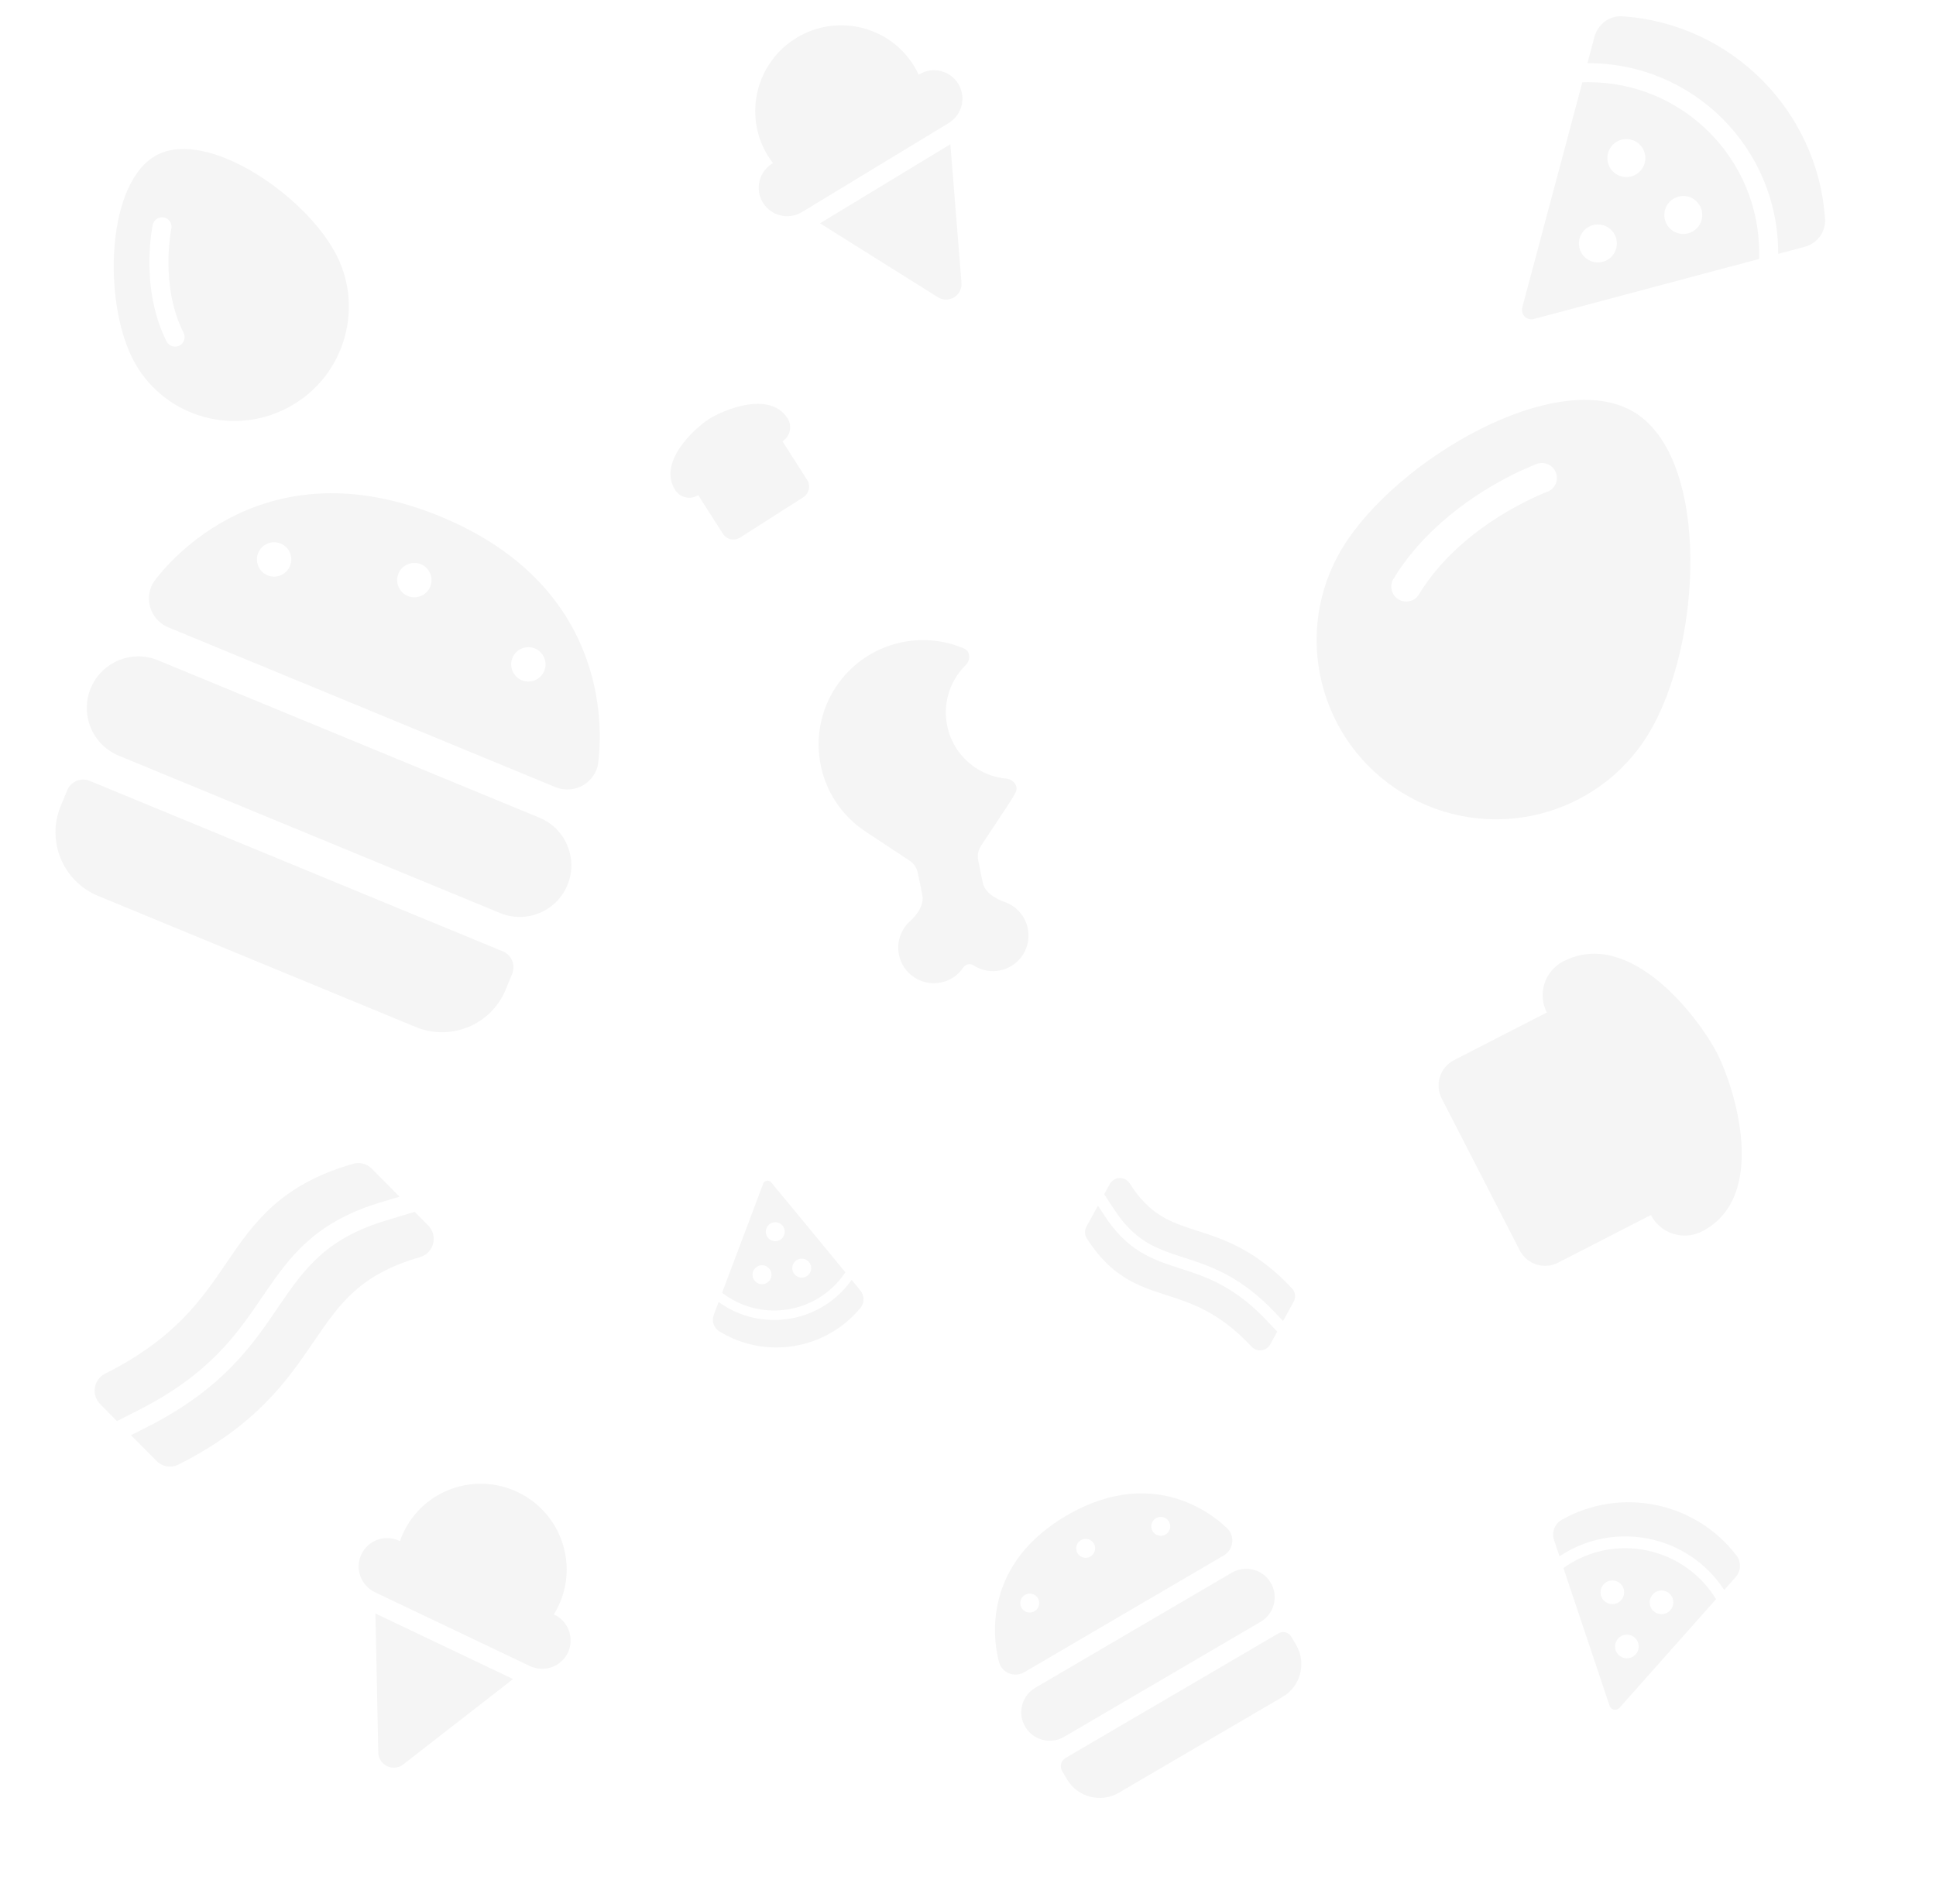 <svg width="491" height="483" viewBox="0 0 491 483" fill="none" xmlns="http://www.w3.org/2000/svg">
<g clip-path="url(#clip0_43_38)">
<path d="M72.524 103.656C58.234 110.876 40.807 105.19 33.618 90.962C26.022 75.928 27.027 45.765 39.969 39.226C52.911 32.687 77.789 49.772 85.385 64.805C92.575 79.034 86.814 96.435 72.524 103.656ZM43.458 58.02C43.731 56.719 42.898 55.438 41.595 55.17C40.291 54.902 39.004 55.737 38.731 57.038L41.094 57.529C38.731 57.038 38.731 57.038 38.731 57.038L38.724 57.058L38.711 57.099L38.684 57.247C38.664 57.375 38.624 57.564 38.591 57.8C38.511 58.278 38.412 58.952 38.299 59.801C38.087 61.492 37.891 63.882 37.891 66.696C37.912 72.297 38.76 79.703 42.246 86.603C42.843 87.784 44.302 88.26 45.488 87.66C46.675 87.061 47.157 85.604 46.56 84.423C43.535 78.436 42.729 71.851 42.723 66.681C42.71 64.109 42.907 61.921 43.092 60.378C43.178 59.61 43.278 59.004 43.344 58.599C43.377 58.397 43.404 58.249 43.424 58.155L43.437 58.047L43.444 58.026L43.458 58.02Z" fill="black" fill-opacity="0.04"/>
</g>
<path d="M89.569 295.186C91.241 294.705 93.032 295.171 94.257 296.404L101.333 303.533L97.377 304.721C88.718 307.217 82.731 310.676 78.029 314.857C73.371 318.992 70.086 323.744 66.817 328.526L66.473 329.023C60.069 338.422 53.111 348.633 34.868 357.821L29.658 360.453L25.403 356.152C24.313 355.054 23.82 353.505 24.059 351.971C24.298 350.437 25.268 349.129 26.642 348.437C44.318 339.55 51.007 329.745 57.337 320.466L57.68 319.955C60.934 315.172 64.383 310.195 69.28 305.834C74.266 301.397 80.596 297.773 89.569 295.186V295.186ZM33.226 364.032L37.018 362.122C56.351 352.392 63.876 341.354 70.43 331.745L70.758 331.248C74.057 326.421 77.043 322.15 81.194 318.451C85.299 314.796 90.659 311.653 98.706 309.337L98.736 309.322L105.17 307.382L108.604 310.841C109.798 312.044 110.276 313.804 109.843 315.458C109.41 317.112 108.156 318.406 106.529 318.872C98.78 321.097 93.749 324.09 89.942 327.474C86.046 330.933 83.209 334.978 79.895 339.82L79.566 340.301C72.938 350.031 65.13 361.475 45.244 371.491C43.407 372.423 41.183 372.047 39.735 370.589L33.226 364.032Z" fill="black" fill-opacity="0.04"/>
<path d="M275.62 314.102C275.053 313.21 275.016 312.087 275.524 311.162L278.459 305.816L279.831 307.915C282.773 312.529 285.817 315.421 289.06 317.442C292.269 319.444 295.601 320.54 298.948 321.622L299.296 321.736C305.871 323.851 313.013 326.148 321.5 335.193L323.928 337.775L322.155 340.993C321.703 341.816 320.885 342.369 319.951 342.494C319.017 342.618 318.088 342.278 317.449 341.597C309.235 332.83 302.375 330.62 295.883 328.528L295.526 328.416C292.182 327.343 288.69 326.19 285.308 324.088C281.868 321.946 278.669 318.882 275.62 314.102V314.102ZM325.4 335.082L323.636 333.202C314.646 323.615 306.924 321.13 300.201 318.965L299.856 318.859C296.477 317.767 293.477 316.762 290.609 314.981C287.775 313.218 285.023 310.636 282.291 306.348L282.278 306.333L280.042 302.919L281.466 300.325C281.961 299.423 282.904 298.842 283.942 298.81C284.98 298.778 285.948 299.286 286.5 300.153C289.127 304.283 291.735 306.699 294.36 308.335C297.044 310.009 299.888 310.966 303.277 312.064L303.614 312.173C310.42 314.361 318.427 316.941 327.678 326.801C328.537 327.71 328.7 329.07 328.099 330.164L325.4 335.082Z" fill="black" fill-opacity="0.04"/>
<g clip-path="url(#clip1_43_38)">
<path d="M259.774 424.157C257.685 425.38 255.01 424.681 253.786 422.591C253.642 422.345 253.531 422.096 253.439 421.819C252.531 418.691 247.482 397.894 270.479 384.429C293.477 370.964 309.142 385.545 311.425 387.868C311.634 388.077 311.784 388.303 311.929 388.549C313.152 390.639 312.453 393.314 310.363 394.537L259.774 424.157ZM263.238 405.398C262.57 404.256 261.088 403.869 259.946 404.538C258.804 405.206 258.417 406.688 259.085 407.83C259.754 408.972 261.236 409.359 262.378 408.691C263.52 408.022 263.907 406.541 263.238 405.398ZM295.602 389.238C296.744 388.569 297.131 387.088 296.463 385.946C295.794 384.804 294.312 384.416 293.17 385.085C292.028 385.754 291.641 387.235 292.309 388.377C292.978 389.519 294.46 389.907 295.602 389.238ZM277.419 391.519C276.75 390.377 275.269 389.99 274.127 390.658C272.984 391.327 272.597 392.809 273.266 393.951C273.935 395.093 275.416 395.48 276.558 394.811C277.7 394.143 278.088 392.661 277.419 391.519ZM260 437.966C257.986 434.527 259.143 430.103 262.582 428.09L312.418 398.91C315.858 396.897 320.282 398.053 322.295 401.493C324.309 404.932 323.152 409.356 319.713 411.37L269.877 440.549C266.438 442.562 262.014 441.406 260 437.966ZM269.371 449.21C268.703 448.068 269.09 446.586 270.232 445.917L324.221 414.307C325.363 413.638 326.845 414.025 327.514 415.167L328.729 417.244C331.412 421.825 329.868 427.731 325.286 430.413L283.756 454.729C279.175 457.411 273.269 455.867 270.587 451.286L269.371 449.21Z" fill="black" fill-opacity="0.04"/>
</g>
<g clip-path="url(#clip2_43_38)">
<path d="M42.682 159.124C38.627 157.45 36.704 152.824 38.378 148.769C38.575 148.29 38.813 147.858 39.111 147.421C42.63 142.682 67.103 112.602 111.737 131.025C156.372 149.449 152.503 188.033 151.654 193.874C151.583 194.405 151.421 194.868 151.223 195.347C149.549 199.402 144.923 201.325 140.868 199.651L42.682 159.124ZM73.545 143.562C74.46 141.345 73.395 138.783 71.178 137.868C68.961 136.953 66.399 138.018 65.484 140.235C64.569 142.452 65.634 145.014 67.851 145.929C70.068 146.844 72.63 145.779 73.545 143.562ZM132.334 172.545C134.551 173.46 137.113 172.395 138.028 170.178C138.943 167.962 137.878 165.399 135.661 164.484C133.445 163.57 130.882 164.635 129.968 166.851C129.053 169.068 130.118 171.63 132.334 172.545ZM109.113 148.81C110.028 146.593 108.963 144.031 106.747 143.116C104.53 142.201 101.968 143.266 101.053 145.483C100.138 147.699 101.203 150.261 103.42 151.176C105.636 152.091 108.198 151.026 109.113 148.81ZM23.005 174.586C25.76 167.911 33.411 164.731 40.086 167.486L136.81 207.41C143.485 210.166 146.666 217.816 143.911 224.491C141.155 231.166 133.504 234.347 126.829 231.592L30.105 191.667C23.43 188.912 20.249 181.261 23.005 174.586ZM17.054 200.431C17.969 198.214 20.531 197.149 22.747 198.064L127.533 241.315C129.749 242.23 130.814 244.793 129.899 247.009L128.236 251.039C124.566 259.931 114.353 264.176 105.461 260.506L24.857 227.236C15.965 223.566 11.72 213.353 15.39 204.461L17.054 200.431Z" fill="black" fill-opacity="0.04"/>
</g>
<g clip-path="url(#clip3_43_38)">
<path d="M232.988 18.944C232.652 18.216 232.278 17.511 231.856 16.817C225.654 6.595 212.293 3.356 202.027 9.586C191.762 15.815 188.465 29.162 194.668 39.383C195.089 40.077 195.541 40.735 196.032 41.37L195.916 41.44C192.494 43.517 191.395 47.966 193.463 51.373C195.53 54.78 199.984 55.859 203.406 53.783L210.314 49.591L233.686 35.409L240.594 31.217C244.016 29.14 245.115 24.691 243.048 21.284C240.98 17.877 236.527 16.797 233.105 18.874L232.988 18.944ZM207.968 56.644L237.861 75.393C239.116 76.18 240.694 76.19 241.972 75.414C243.251 74.638 243.971 73.234 243.853 71.758L241.025 36.585L207.968 56.644Z" fill="black" fill-opacity="0.04"/>
</g>
<g clip-path="url(#clip4_43_38)">
<path d="M140.461 409.491C140.886 408.811 141.269 408.111 141.619 407.377C146.761 396.584 142.137 383.636 131.297 378.472C120.456 373.308 107.489 377.875 102.347 388.669C101.998 389.402 101.696 390.141 101.435 390.9L101.312 390.842C97.699 389.12 93.376 390.643 91.662 394.241C89.948 397.838 91.49 402.154 95.103 403.876L102.398 407.351L127.079 419.109L134.375 422.584C137.988 424.305 142.31 422.783 144.024 419.185C145.738 415.587 144.197 411.271 140.584 409.55L140.461 409.491ZM95.215 409.26L95.942 444.539C95.973 446.019 96.831 447.344 98.181 447.987C99.531 448.63 101.1 448.462 102.269 447.553L130.123 425.889L95.215 409.26Z" fill="black" fill-opacity="0.04"/>
</g>
<g clip-path="url(#clip5_43_38)">
<path d="M230.701 218.311C231.768 219.016 232.503 220.114 232.759 221.364L233.902 226.948C234.427 229.511 232.64 231.971 230.713 233.745C230.181 234.223 229.708 234.775 229.294 235.403C226.552 239.557 227.699 245.162 231.854 247.905C236.008 250.647 241.613 249.499 244.355 245.345C244.877 244.554 246.065 244.311 246.856 244.833C251.01 247.575 256.615 246.428 259.357 242.273C262.1 238.119 260.952 232.514 256.798 229.771C256.17 229.357 255.518 229.035 254.829 228.796C252.36 227.923 249.741 226.375 249.225 223.8L248.082 218.215C247.826 216.965 248.07 215.667 248.774 214.6L256.164 203.404C256.686 202.614 257.154 201.823 257.572 201C258.407 199.407 256.985 197.657 255.203 197.49C252.516 197.248 249.859 196.359 247.449 194.768C239.68 189.64 237.542 179.201 242.671 171.432C243.334 170.428 244.072 169.527 244.894 168.719C246.177 167.457 246.15 165.205 244.508 164.499C232.973 159.534 219.163 163.393 211.997 174.25C203.944 186.449 207.305 202.868 219.505 210.921L230.701 218.311Z" fill="black" fill-opacity="0.04"/>
</g>
<g clip-path="url(#clip6_43_38)">
<path d="M435.464 267.106C431.066 258.545 413.591 235.06 396.468 243.857C391.746 246.283 389.879 252.094 392.305 256.816L368.761 268.911C365.217 270.732 363.818 275.086 365.639 278.631L385.431 317.157C387.252 320.702 391.606 322.1 395.151 320.279L418.694 308.184C421.12 312.906 426.932 314.773 431.654 312.347C448.777 303.551 439.863 275.668 435.464 267.106Z" fill="black" fill-opacity="0.04"/>
</g>
<g clip-path="url(#clip7_43_38)">
<path d="M179.8 106.297C176.238 108.572 166.69 117.179 171.241 124.302C172.496 126.267 175.113 126.844 177.078 125.589L183.335 135.384C184.277 136.859 186.238 137.291 187.713 136.349L203.741 126.11C205.216 125.168 205.648 123.207 204.706 121.732L198.449 111.937C200.413 110.682 200.99 108.065 199.735 106.1C195.185 98.977 183.362 104.021 179.8 106.297Z" fill="black" fill-opacity="0.04"/>
</g>
<g clip-path="url(#clip8_43_38)">
<path d="M411.521 4.135C408.092 3.895 405.22 6.241 404.378 9.354L402.603 16.031C402.678 16.031 402.768 16.031 402.844 16.031C429.418 16.031 450.969 37.582 450.969 64.156C450.969 64.231 450.969 64.322 450.969 64.397L457.646 62.622C460.774 61.795 463.105 58.908 462.865 55.479C460.97 27.987 439.013 6.03 411.521 4.135ZM446.126 65.69C446.141 65.179 446.156 64.668 446.156 64.156C446.156 40.229 426.771 20.844 402.844 20.844C402.332 20.844 401.821 20.859 401.31 20.874L386.075 77.977C385.85 78.804 386.09 79.692 386.692 80.293C387.293 80.895 388.181 81.135 389.008 80.91L446.126 65.69ZM412.469 44.906C409.807 44.906 407.656 42.756 407.656 40.094C407.656 37.432 409.807 35.281 412.469 35.281C415.131 35.281 417.281 37.432 417.281 40.094C417.281 42.756 415.131 44.906 412.469 44.906ZM431.719 54.531C431.719 57.193 429.568 59.344 426.906 59.344C424.244 59.344 422.094 57.193 422.094 54.531C422.094 51.869 424.244 49.719 426.906 49.719C429.568 49.719 431.719 51.869 431.719 54.531ZM410.062 61.75C410.062 64.412 407.912 66.562 405.25 66.562C402.588 66.562 400.437 64.412 400.437 61.75C400.437 59.088 402.588 56.938 405.25 56.938C407.912 56.938 410.062 59.088 410.062 61.75Z" fill="black" fill-opacity="0.04"/>
</g>
<g clip-path="url(#clip9_43_38)">
<path d="M218.234 331.732C219.329 330.407 219.21 328.556 218.189 327.309L215.989 324.645C215.967 324.676 215.941 324.712 215.919 324.743C208.191 335.552 193.159 338.051 182.35 330.324C182.319 330.302 182.282 330.276 182.252 330.254L181.032 333.486C180.459 334.999 180.955 336.787 182.42 337.686C194.153 344.909 209.469 342.363 218.234 331.732ZM183.134 327.908C183.337 328.063 183.541 328.218 183.749 328.366C193.481 335.324 207.003 333.076 213.961 323.344C214.11 323.136 214.252 322.923 214.395 322.711L195.598 299.909C195.327 299.577 194.896 299.417 194.477 299.487C194.057 299.557 193.701 299.847 193.552 300.249L183.134 327.908ZM201.375 320.262C202.149 319.179 203.649 318.929 204.732 319.703C205.815 320.478 206.064 321.978 205.29 323.06C204.516 324.143 203.016 324.393 201.933 323.618C200.85 322.844 200.601 321.344 201.375 320.262ZM191.862 325.293C190.78 324.519 190.53 323.019 191.304 321.936C192.078 320.853 193.578 320.604 194.661 321.378C195.744 322.152 195.993 323.652 195.219 324.735C194.445 325.817 192.945 326.067 191.862 325.293ZM195.223 314.385C194.141 313.611 193.891 312.111 194.665 311.028C195.439 309.945 196.939 309.696 198.022 310.47C199.105 311.244 199.354 312.744 198.58 313.827C197.806 314.91 196.306 315.159 195.223 314.385Z" fill="black" fill-opacity="0.04"/>
</g>
<g clip-path="url(#clip10_43_38)">
<path d="M396.064 385.509C394.198 386.563 393.51 388.77 394.143 390.679L395.515 394.761C395.554 394.735 395.601 394.704 395.64 394.678C409.46 385.545 428.075 389.345 437.209 403.165C437.235 403.204 437.266 403.251 437.292 403.29L440.154 400.072C441.497 398.567 441.716 396.264 440.413 394.563C429.978 380.918 411.012 377.046 396.064 385.509ZM435.218 405.627C435.05 405.356 434.882 405.085 434.706 404.819C426.482 392.376 409.737 388.957 397.294 397.181C397.028 397.357 396.767 397.541 396.507 397.724L408.211 432.657C408.378 433.165 408.808 433.544 409.328 433.65C409.847 433.756 410.391 433.576 410.744 433.175L435.218 405.627ZM410.57 406.387C409.186 407.302 407.328 406.923 406.413 405.538C405.498 404.154 405.878 402.296 407.262 401.381C408.646 400.466 410.504 400.846 411.419 402.23C412.334 403.614 411.955 405.472 410.57 406.387ZM423.89 404.776C424.804 406.16 424.425 408.018 423.041 408.933C421.657 409.848 419.799 409.468 418.884 408.084C417.969 406.7 418.348 404.842 419.733 403.927C421.117 403.012 422.975 403.392 423.89 404.776ZM415.108 415.974C416.023 417.358 415.644 419.216 414.26 420.131C412.875 421.045 411.018 420.666 410.103 419.282C409.188 417.898 409.567 416.04 410.951 415.125C412.336 414.21 414.193 414.589 415.108 415.974Z" fill="black" fill-opacity="0.04"/>
</g>
<path d="M355.829 201.209C334.392 188.206 327.505 160.338 340.452 138.993C354.133 116.44 395.046 92.777 414.46 104.554C433.875 116.331 431.792 163.548 418.111 186.101C405.164 207.446 377.267 214.213 355.829 201.209ZM392.379 124.765C394.334 124.051 395.345 121.882 394.622 119.928C393.898 117.974 391.721 116.957 389.766 117.671L391.072 121.218C389.766 117.671 389.766 117.671 389.766 117.671L389.734 117.679L389.669 117.695L389.45 117.782C389.263 117.862 388.979 117.965 388.638 118.117C387.936 118.407 386.959 118.833 385.737 119.387C383.315 120.507 379.975 122.227 376.237 124.56C368.812 129.229 359.674 136.494 353.395 146.845C352.321 148.617 352.897 150.95 354.677 152.029C356.457 153.109 358.792 152.542 359.867 150.77C365.315 141.789 373.397 135.261 380.262 130.968C383.668 128.819 386.739 127.267 388.943 126.234C390.034 125.712 390.923 125.342 391.515 125.095C391.811 124.972 392.03 124.884 392.172 124.833L392.326 124.761L392.359 124.753L392.379 124.765Z" fill="black" fill-opacity="0.04"/>
<defs>
<clipPath id="clip0_43_38">
<rect width="58" height="77" fill="white" transform="translate(13 50.157) rotate(-26.806)"/>
</clipPath>
<clipPath id="clip1_43_38">
<rect width="77" height="77" fill="white" transform="translate(234.823 399.729) rotate(-30.349)"/>
</clipPath>
<clipPath id="clip2_43_38">
<rect width="139.521" height="139.521" fill="white" transform="translate(50.581 96.349) rotate(22.429)"/>
</clipPath>
<clipPath id="clip3_43_38">
<rect width="58" height="77" fill="white" transform="translate(177.235 24.63) rotate(-31.25)"/>
</clipPath>
<clipPath id="clip4_43_38">
<rect width="58" height="77" fill="white" transform="translate(105.116 366) rotate(25.472)"/>
</clipPath>
<clipPath id="clip5_43_38">
<rect width="77" height="77" fill="white" transform="translate(184.159 216.422) rotate(-56.571)"/>
</clipPath>
<clipPath id="clip6_43_38">
<rect width="77" height="77" fill="white" transform="translate(422.152 230.662) rotate(62.809)"/>
</clipPath>
<clipPath id="clip7_43_38">
<rect width="33.812" height="33.812" fill="white" transform="translate(164.415 113.617) rotate(-32.57)"/>
</clipPath>
<clipPath id="clip8_43_38">
<rect width="77" height="77" fill="white" transform="translate(386 4)"/>
</clipPath>
<clipPath id="clip9_43_38">
<rect width="38.5" height="38.5" fill="white" transform="translate(225.71 321.39) rotate(125.561)"/>
</clipPath>
<clipPath id="clip10_43_38">
<rect width="48" height="48" fill="white" transform="translate(382.745 394.211) rotate(-33.462)"/>
</clipPath>
</defs>
</svg>
